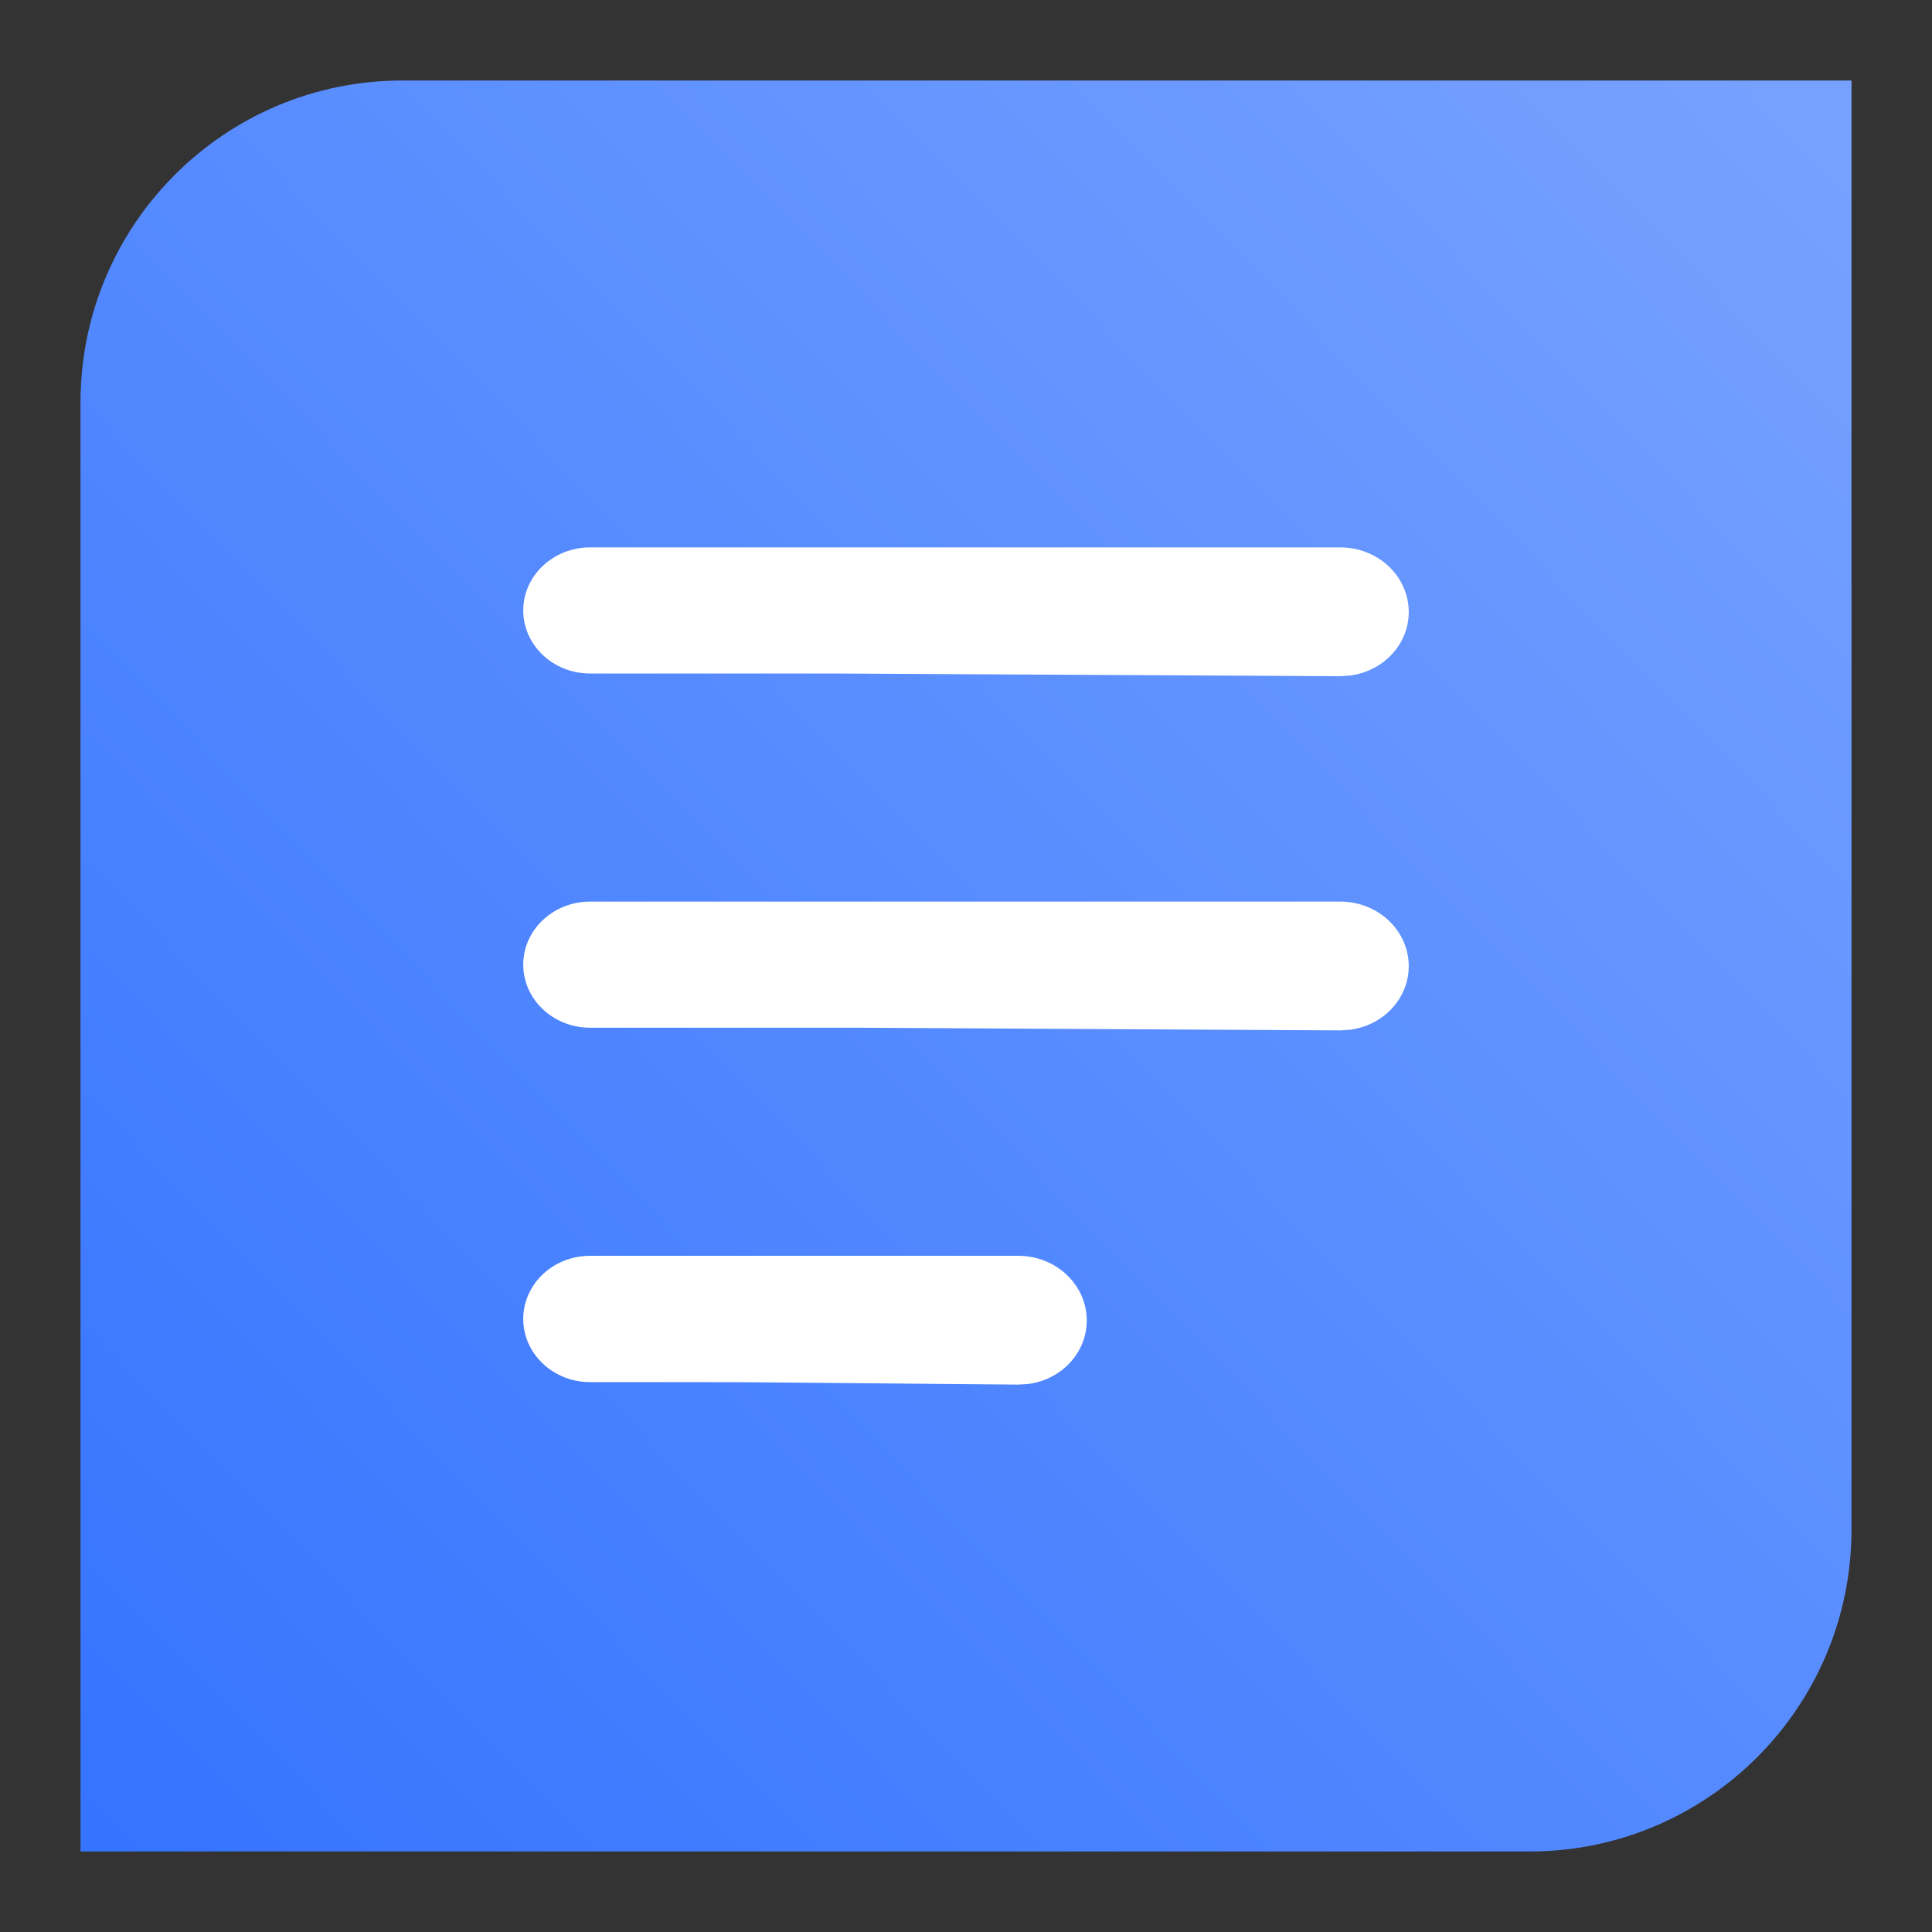 <?xml version="1.0" encoding="UTF-8"?>
<svg width="18px" height="18px" viewBox="0 0 18 18" version="1.1" xmlns="http://www.w3.org/2000/svg" xmlns:xlink="http://www.w3.org/1999/xlink">
    <rect x="0" y="0" width="18" height="18" fill="#333333" stroke="none"/>
    <title>切片</title>
    <defs>
        <linearGradient x1="100%" y1="3.247%" x2="0%" y2="100%" id="linearGradient-1">
            <stop stop-color="#76A1FF" offset="0%"></stop>
            <stop stop-color="#3574FF" offset="100%"></stop>
        </linearGradient>
    </defs>
    <g id="页面-1" stroke="none" stroke-width="1" fill="none" fill-rule="evenodd">
        <g id="在线预览-文件夹-列表视图" transform="translate(-330, -465)">
            <g id="知识库tree" transform="translate(276, 128)">
                <g id="tree-item/1" transform="translate(30, 328)">
                    <g id="ic/check_box_outline" transform="translate(24, 9)">
                        <polygon id="路径" points="0 0 18 0 18 18 0 18"></polygon>
                        <path d="M3.75,0.75 L17.25,0.75 L17.25,14.25 C17.25,15.907 15.907,17.25 14.25,17.25 L0.75,17.25 L0.75,3.75 C0.75,2.093 2.093,0.75 3.75,0.75 Z" id="矩形" fill="url(#linearGradient-1)"></path>
                        <path d="M7.78,6.275 L5.498,6.275 C5.154,6.275 4.875,6.012 4.875,5.687 C4.875,5.363 5.154,5.1 5.498,5.1 L12.487,5.1 C12.839,5.1 13.125,5.369 13.125,5.702 C13.125,6.007 12.883,6.258 12.57,6.295 L12.487,6.3 L12.487,6.3 L7.78,6.275 L7.78,6.275 Z" id="路径" fill="#FFFFFF"></path>
                        <path d="M8.003,9.575 L5.498,9.575 C5.154,9.575 4.875,9.312 4.875,8.987 C4.875,8.663 5.154,8.4 5.498,8.4 L12.487,8.4 C12.839,8.4 13.125,8.669 13.125,9.002 C13.125,9.307 12.883,9.558 12.57,9.595 L12.487,9.6 L12.487,9.6 L8.003,9.575 L8.003,9.575 Z" id="路径" fill="#FFFFFF"></path>
                        <path d="M6.516,12.877 L5.498,12.877 C5.154,12.877 4.875,12.613 4.875,12.288 C4.875,11.963 5.154,11.7 5.498,11.7 L9.487,11.7 C9.839,11.7 10.125,11.97 10.125,12.303 C10.125,12.607 9.884,12.859 9.572,12.895 L9.487,12.9 L9.487,12.9 L7.215,12.88 C6.982,12.878 6.749,12.877 6.516,12.877 Z" id="路径" fill="#FFFFFF"></path>
                    </g>
                </g>
            </g>
        </g>
    </g>
</svg>